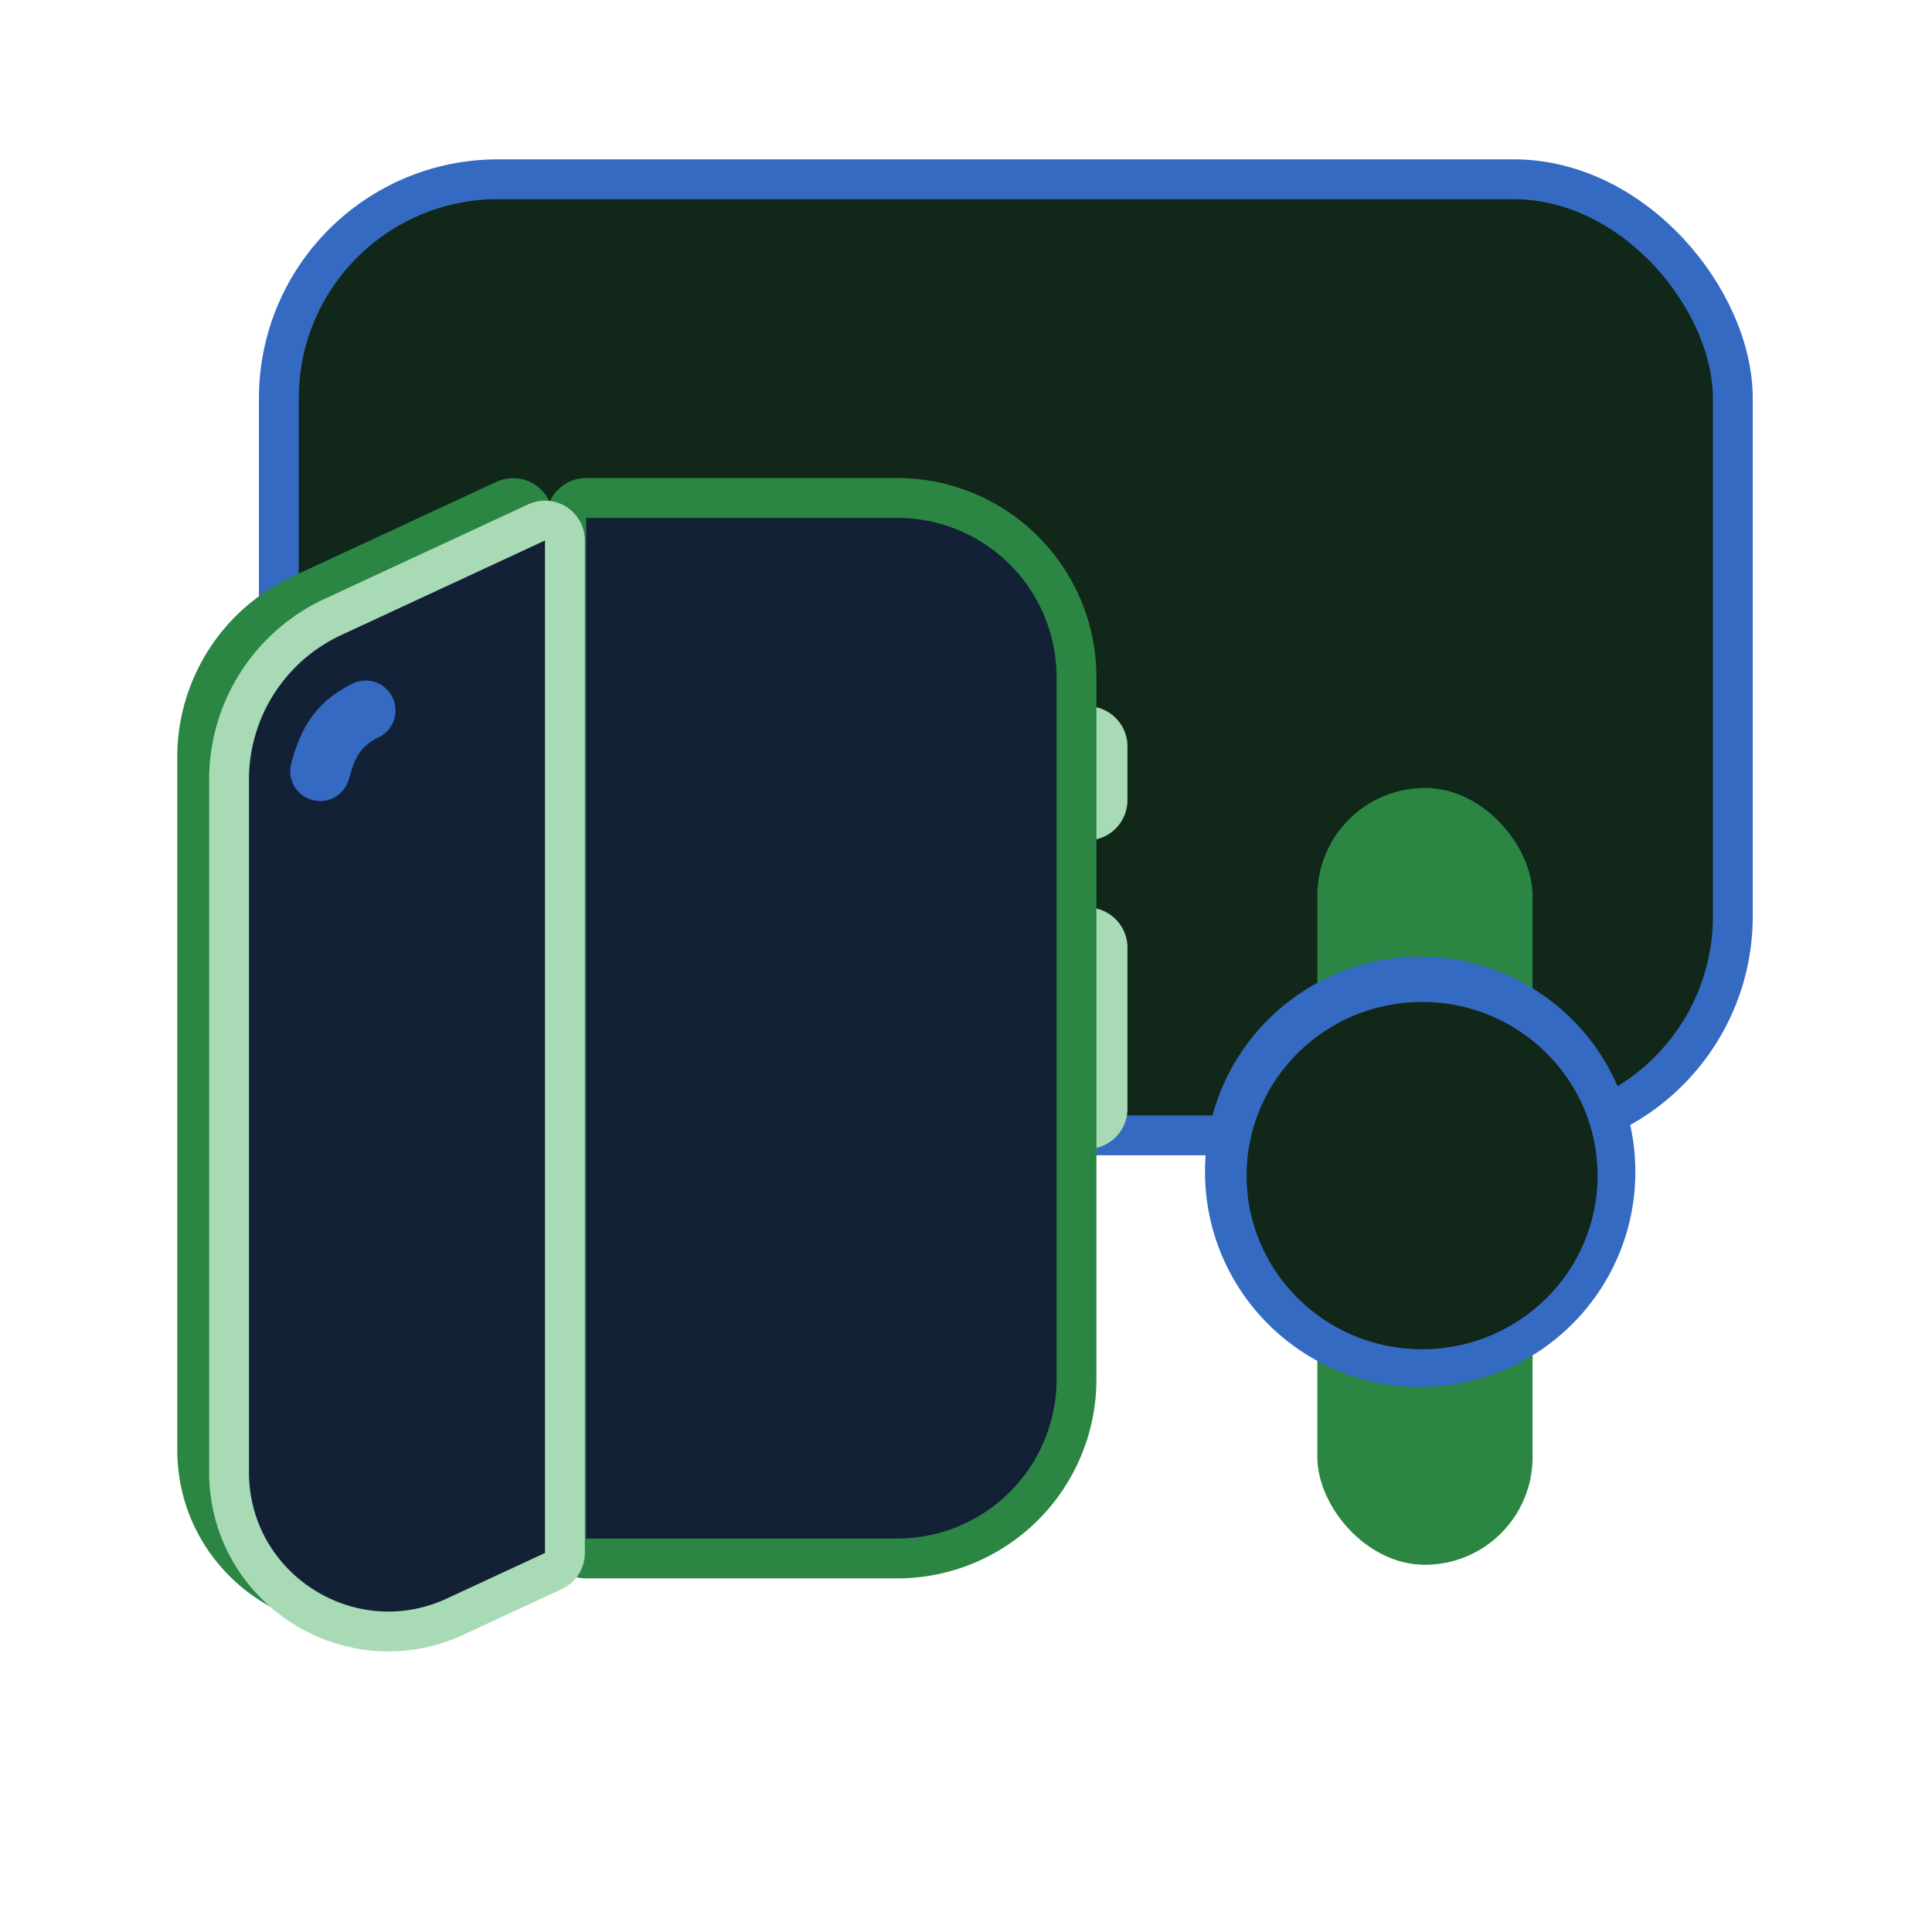 <svg xmlns="http://www.w3.org/2000/svg" width="97" height="96" fill="none"><rect width="73" height="48" x="14" y="9" fill="#112719" stroke="#356AC3" stroke-width="2" rx="11"/><path fill="#132137" stroke="#2A8642" stroke-width="2" d="M9.9 38.011a9 9 0 0 1 5.21-8.163l10.232-4.75a1 1 0 0 1 1.421.907v50.832a1 1 0 0 1-.579.907l-4.915 2.282C15.966 82.488 9.9 78.616 9.9 72.77V38.01Z"/><path fill="#A8DAB5" d="M56.607 37.474a2.021 2.021 0 0 0-2.021-2.02v6.736a2.021 2.021 0 0 0 2.02-2.021v-2.695ZM56.607 47.58a2.021 2.021 0 0 0-2.021-2.021v12.126a2.021 2.021 0 0 0 2.02-2.021V47.58Z"/><path fill="#132137" stroke="#2A8642" stroke-width="2" d="M28.428 26a1 1 0 0 1 1-1h15.62a9 9 0 0 1 9 9v35.242a9 9 0 0 1-9 9h-15.62a1 1 0 0 1-1-1V26Z"/><path fill="#132137" stroke="#A8DAB5" stroke-width="2" d="M11.5 39.14a9 9 0 0 1 5.21-8.163l10.232-4.75a1 1 0 0 1 1.421.907v50.832a1 1 0 0 1-.579.907l-4.915 2.282c-5.303 2.462-11.369-1.41-11.369-7.256V39.14Z"/><path stroke="#356AC3" stroke-linecap="round" stroke-width="3" d="M16.071 38.715c.323-1.149.726-2.297 2.286-3.048"/><rect width="10.807" height="39" x="66.139" y="39.559" fill="#2A8642" rx="5.404"/><circle cx="71.303" cy="58.831" r="10.803" fill="#356AC3"/><ellipse cx="71.398" cy="59.021" fill="#112719" rx="8.813" ry="8.719"/></svg>